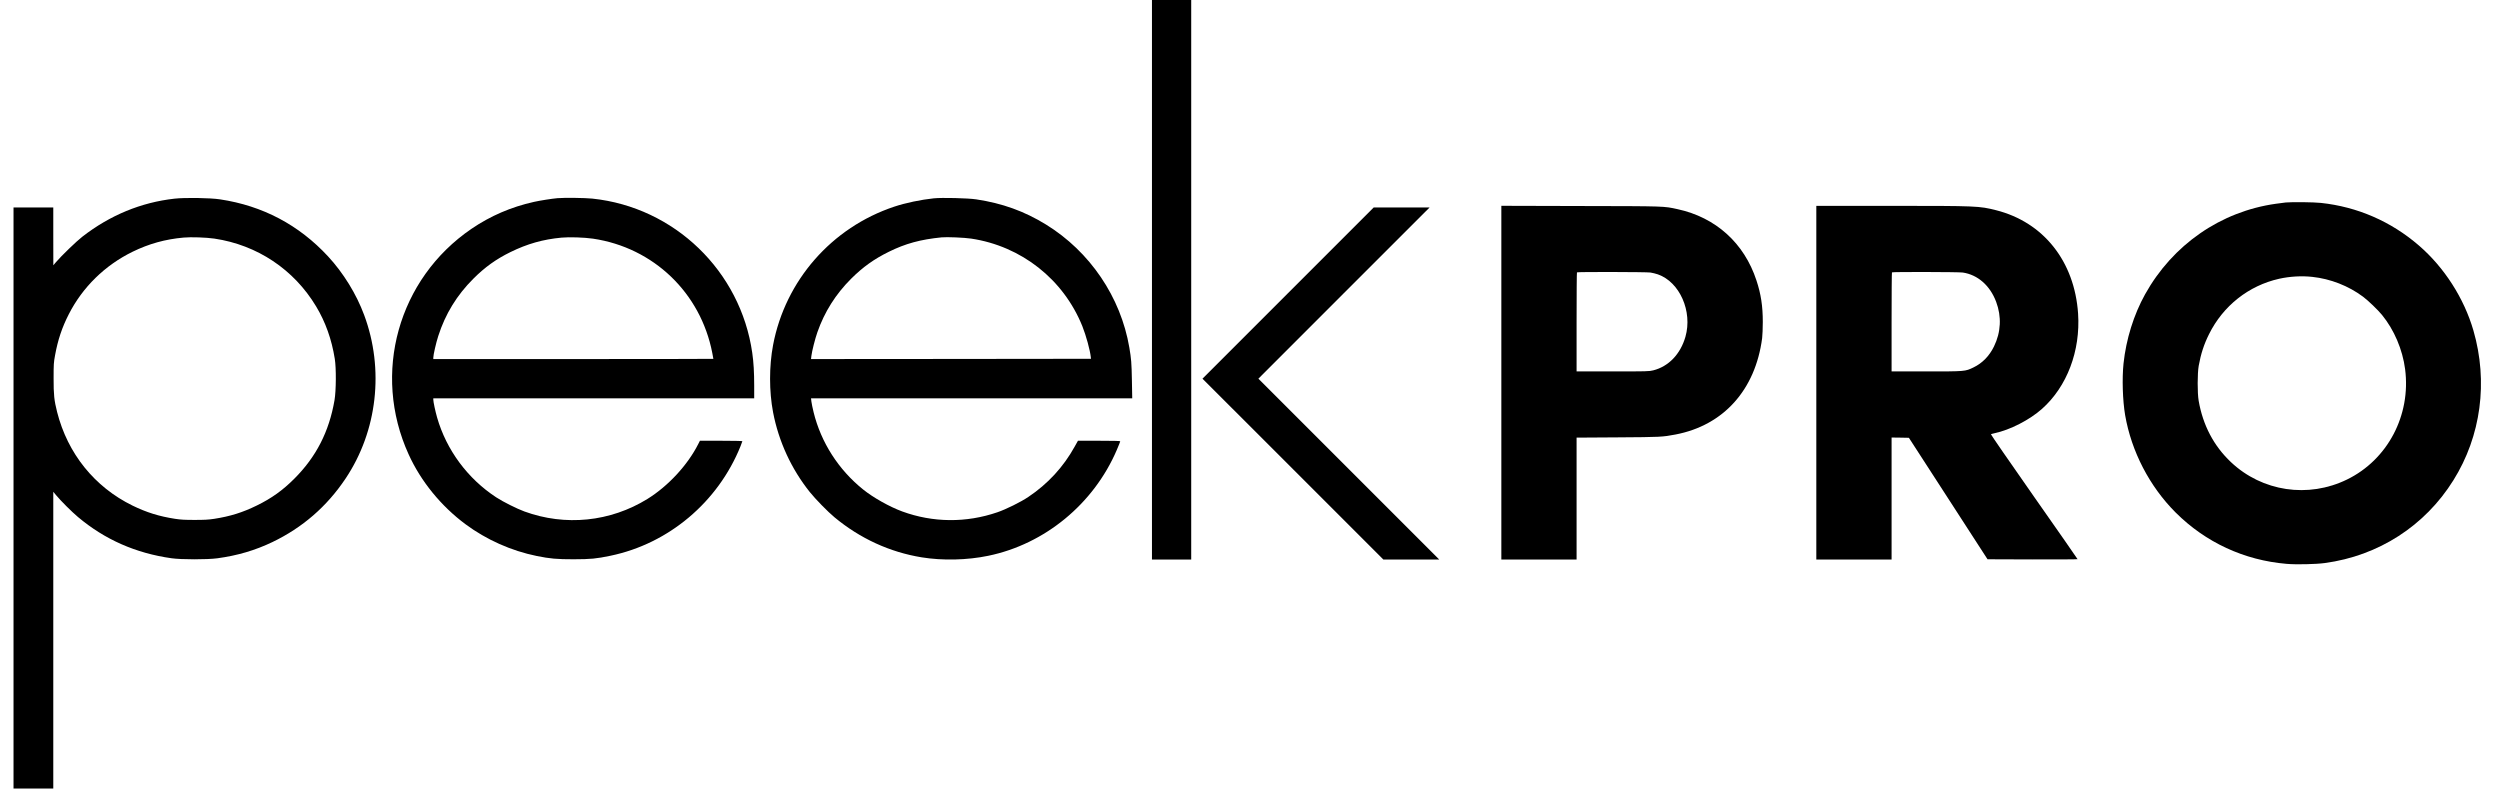 <svg width="93" height="30" viewBox="0 0 93 30" fill="none" xmlns="http://www.w3.org/2000/svg">
<path d="M42.853 10.408V20.815H43.583H44.313V10.408V3.24249e-05H43.583H42.853V10.408Z" fill="black"/>
<path d="M6.491 7.39C5.246 7.53 4.092 8.006 3.062 8.806C2.852 8.968 2.28 9.52 2.086 9.748L1.984 9.868L1.982 8.792V7.718H1.243H0.503V18.526V29.333H1.243H1.982V23.812V18.294L2.086 18.42C2.264 18.634 2.662 19.032 2.902 19.234C3.902 20.073 5.05 20.579 6.381 20.767C6.743 20.819 7.703 20.819 8.081 20.769C8.835 20.667 9.491 20.473 10.134 20.165C11.252 19.628 12.16 18.842 12.854 17.804C14.038 16.038 14.3 13.741 13.546 11.717C13.256 10.935 12.772 10.152 12.204 9.538C11.118 8.366 9.771 7.654 8.185 7.416C7.817 7.36 6.879 7.346 6.491 7.39ZM7.975 8.876C9.567 9.112 10.934 10.024 11.76 11.399C12.108 11.979 12.338 12.621 12.454 13.349C12.51 13.691 12.504 14.539 12.444 14.887C12.242 16.058 11.764 16.992 10.95 17.806C10.52 18.238 10.101 18.538 9.551 18.806C9.021 19.066 8.563 19.208 7.971 19.3C7.747 19.334 7.601 19.341 7.241 19.341C6.881 19.341 6.735 19.334 6.511 19.3C5.919 19.208 5.456 19.064 4.93 18.808C3.516 18.116 2.516 16.872 2.124 15.325C2.016 14.897 1.992 14.681 1.994 14.077C1.994 13.549 1.998 13.485 2.048 13.217C2.152 12.645 2.308 12.179 2.56 11.687C3.074 10.681 3.902 9.87 4.93 9.366C5.544 9.066 6.145 8.9 6.829 8.838C7.101 8.812 7.675 8.832 7.975 8.876Z" fill="black"/>
<path d="M20.738 7.372C20.534 7.39 20.084 7.46 19.864 7.51C19.012 7.7 18.244 8.032 17.539 8.512C14.809 10.374 13.829 13.891 15.201 16.902C15.655 17.904 16.411 18.83 17.319 19.503C18.093 20.077 19.02 20.491 19.968 20.683C20.466 20.783 20.706 20.805 21.338 20.805C21.982 20.803 22.176 20.785 22.713 20.673C24.875 20.223 26.71 18.678 27.548 16.598C27.586 16.504 27.616 16.42 27.616 16.412C27.616 16.404 27.26 16.396 26.826 16.396H26.037L25.977 16.514C25.583 17.298 24.855 18.084 24.083 18.562C22.703 19.413 21.032 19.584 19.506 19.026C19.228 18.924 18.706 18.664 18.458 18.5C17.397 17.806 16.607 16.738 16.261 15.534C16.195 15.304 16.119 14.948 16.119 14.868V14.817H22.088H28.056V14.351C28.056 13.849 28.034 13.475 27.984 13.127C27.55 10.082 25.087 7.706 22.034 7.388C21.764 7.36 20.996 7.35 20.738 7.372ZM22.058 8.878C24.309 9.21 26.065 10.893 26.497 13.131C26.519 13.245 26.537 13.343 26.537 13.349C26.537 13.353 24.193 13.357 21.328 13.357H16.119V13.305C16.119 13.203 16.221 12.753 16.303 12.501C16.565 11.683 16.995 10.979 17.609 10.368C18.035 9.94 18.458 9.638 18.988 9.378C19.616 9.07 20.2 8.904 20.888 8.84C21.174 8.812 21.742 8.832 22.058 8.878Z" fill="black"/>
<path d="M34.735 7.378C34.259 7.428 33.683 7.548 33.265 7.688C30.938 8.464 29.212 10.436 28.758 12.837C28.61 13.623 28.61 14.557 28.758 15.336C28.966 16.422 29.438 17.446 30.126 18.306C30.336 18.568 30.796 19.038 31.042 19.242C31.995 20.033 33.099 20.539 34.287 20.733C35.063 20.859 35.977 20.839 36.764 20.675C38.866 20.241 40.683 18.746 41.543 16.742C41.615 16.574 41.673 16.428 41.673 16.416C41.673 16.402 41.399 16.396 40.885 16.396H40.1L39.978 16.614C39.56 17.37 38.978 18.002 38.254 18.486C37.972 18.676 37.426 18.946 37.104 19.056C35.941 19.456 34.705 19.444 33.563 19.026C33.095 18.854 32.483 18.512 32.105 18.206C31.192 17.472 30.542 16.458 30.266 15.335C30.228 15.182 30.192 15.003 30.184 14.937L30.17 14.817H36.145H42.119L42.107 14.161C42.095 13.495 42.083 13.351 42.011 12.927C41.691 11.05 40.545 9.358 38.91 8.352C38.104 7.856 37.286 7.562 36.315 7.416C36.008 7.37 35.043 7.346 34.735 7.378ZM36.127 8.876C37.996 9.156 39.562 10.392 40.264 12.137C40.401 12.481 40.55 13.021 40.578 13.287L40.584 13.347L35.377 13.353L30.17 13.357L30.184 13.237C30.204 13.067 30.32 12.605 30.406 12.361C30.67 11.603 31.09 10.94 31.663 10.368C32.099 9.934 32.513 9.638 33.065 9.366C33.683 9.06 34.245 8.908 35.025 8.83C35.215 8.81 35.877 8.838 36.127 8.876Z" fill="black"/>
<path d="M85.033 7.532C84.989 7.536 84.823 7.556 84.663 7.58C82.608 7.868 80.824 9.104 79.796 10.95C79.373 11.713 79.091 12.621 78.995 13.523C78.937 14.085 78.963 14.899 79.055 15.443C79.289 16.796 79.963 18.094 80.934 19.066C82.048 20.177 83.482 20.841 85.057 20.975C85.417 21.007 86.145 20.991 86.483 20.945C88.478 20.677 90.206 19.566 91.266 17.866C92.296 16.22 92.564 14.201 92.01 12.291C91.662 11.094 90.926 9.946 89.984 9.134C88.946 8.236 87.691 7.692 86.335 7.548C86.071 7.52 85.277 7.51 85.033 7.532ZM86.019 10.3C86.693 10.372 87.363 10.634 87.903 11.036C88.083 11.168 88.465 11.535 88.612 11.717C89.064 12.271 89.376 13.005 89.47 13.733C89.692 15.447 88.822 17.098 87.313 17.836C85.867 18.544 84.151 18.288 82.99 17.19C82.352 16.588 81.948 15.818 81.79 14.907C81.74 14.619 81.742 13.885 81.792 13.607C81.872 13.163 81.988 12.807 82.176 12.431C82.7 11.375 83.652 10.624 84.785 10.37C85.183 10.282 85.623 10.256 86.019 10.3Z" fill="black"/>
<path d="M55.85 14.237V20.815H57.249H58.649V18.548V16.28L60.185 16.27C61.781 16.26 61.844 16.256 62.328 16.164C64.114 15.824 65.3 14.505 65.552 12.577C65.564 12.473 65.576 12.203 65.576 11.977C65.576 11.389 65.508 10.94 65.34 10.432C64.884 9.042 63.826 8.088 62.402 7.78C61.883 7.668 62.004 7.67 58.805 7.664L55.85 7.656V14.237ZM61.397 10.138C61.473 10.15 61.596 10.18 61.672 10.206C62.486 10.49 62.968 11.585 62.698 12.529C62.512 13.175 62.072 13.633 61.501 13.777C61.351 13.815 61.275 13.817 59.995 13.817H58.649V11.981C58.649 10.972 58.655 10.138 58.663 10.132C58.685 10.11 61.243 10.116 61.397 10.138Z" fill="black"/>
<path d="M67.567 14.237V20.815H68.967H70.367V18.546V16.276L70.689 16.28L71.011 16.286L72.474 18.546L73.936 20.805L75.612 20.811C76.531 20.813 77.285 20.809 77.285 20.801C77.285 20.791 76.555 19.745 75.665 18.476C74.776 17.206 74.054 16.162 74.062 16.154C74.07 16.148 74.13 16.13 74.196 16.116C74.774 15.994 75.502 15.62 75.963 15.209C76.893 14.383 77.397 13.051 77.305 11.667C77.175 9.724 76.019 8.266 74.254 7.82C73.628 7.662 73.548 7.658 70.345 7.658H67.567V14.237ZM73.014 10.138C73.57 10.22 74.028 10.62 74.256 11.226C74.464 11.779 74.436 12.359 74.176 12.889C74.002 13.245 73.744 13.509 73.416 13.667C73.102 13.819 73.116 13.817 71.658 13.817H70.367V11.981C70.367 10.972 70.373 10.138 70.381 10.132C70.401 10.11 72.86 10.116 73.014 10.138Z" fill="black"/>
<path d="M47.916 10.903L44.732 14.087L48.098 17.452L51.461 20.815H52.501H53.54L50.175 17.45L46.812 14.087L49.995 10.902L53.181 7.718H52.141H51.101L47.916 10.903Z" fill="black"/>
</svg>